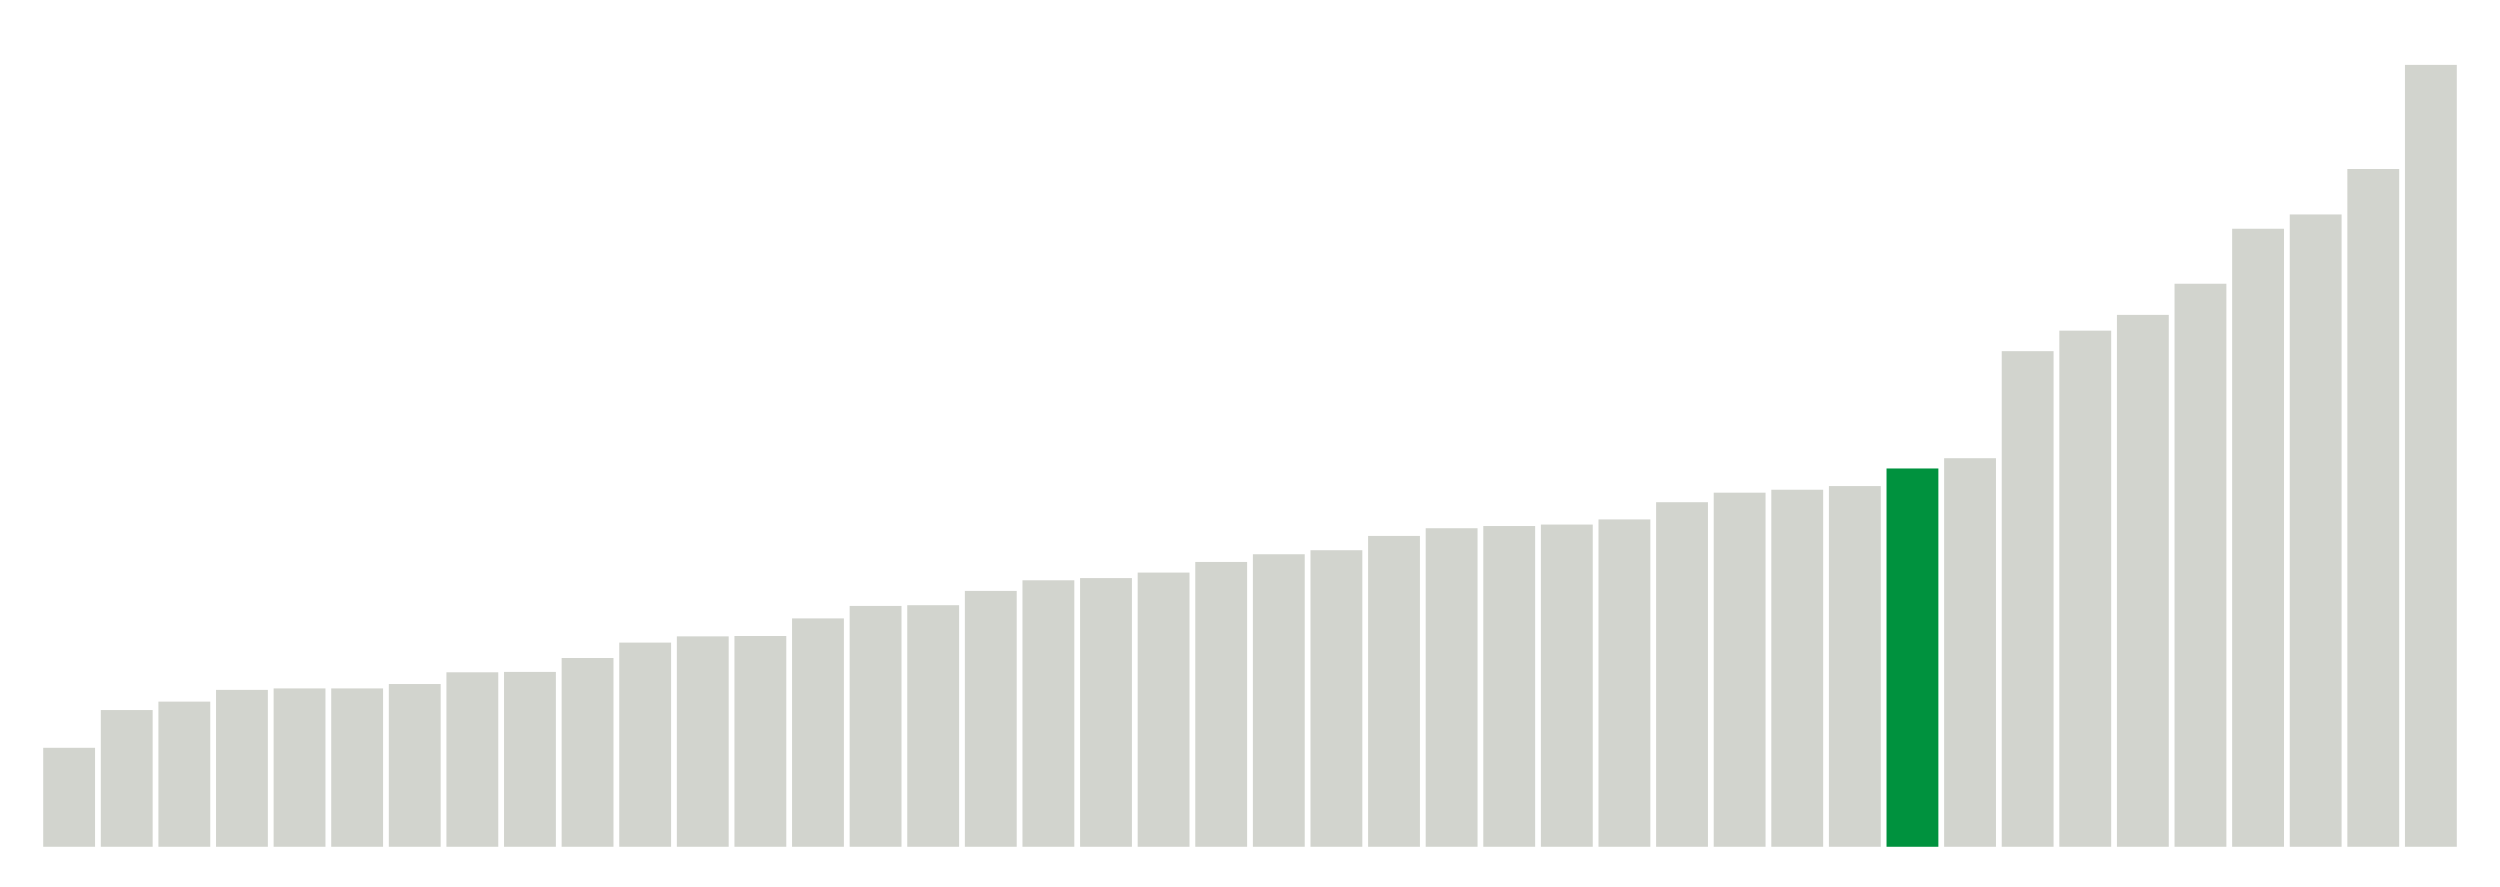 <svg xmlns="http://www.w3.org/2000/svg" xmlns:xlink="http://www.w3.org/1999/xlink" version="1.1" class="marks" width="310" height="110" ><g fill="none" stroke-miterlimit="10" transform="translate(5,5)"><g class="mark-group role-frame root" role="graphics-object" aria-roledescription="group mark container"><g transform="translate(0,0)"><path class="background" aria-hidden="true" d="M0,0h300v100h-300Z" stroke="#ddd" stroke-width="0"/><g><g class="mark-rect role-mark marks" role="graphics-object" aria-roledescription="rect mark container"><path aria-label="neighborhood: South Beach - Tottenville; data_value: 2.7" role="graphics-symbol" aria-roledescription="bar" d="M0.357,87.727h6.429v12.273h-6.429Z" fill="#D2D4CE"/><path aria-label="neighborhood: Gramercy Park - Murray Hill; data_value: 3.73" role="graphics-symbol" aria-roledescription="bar" d="M7.5,83.045h6.429v16.955h-6.429Z" fill="#D2D4CE"/><path aria-label="neighborhood: Bayside - Little Neck; data_value: 3.96" role="graphics-symbol" aria-roledescription="bar" d="M14.643,82h6.429v18h-6.429Z" fill="#D2D4CE"/><path aria-label="neighborhood: Chelsea - Clinton; data_value: 4.28" role="graphics-symbol" aria-roledescription="bar" d="M21.786,80.545h6.429v19.455h-6.429Z" fill="#D2D4CE"/><path aria-label="neighborhood: Southeast Queens; data_value: 4.32" role="graphics-symbol" aria-roledescription="bar" d="M28.929,80.364h6.429v19.636h-6.429Z" fill="#D2D4CE"/><path aria-label="neighborhood: Greenwich Village - SoHo; data_value: 4.32" role="graphics-symbol" aria-roledescription="bar" d="M36.071,80.364h6.429v19.636h-6.429Z" fill="#D2D4CE"/><path aria-label="neighborhood: Upper East Side; data_value: 4.44" role="graphics-symbol" aria-roledescription="bar" d="M43.214,79.818h6.429v20.182h-6.429Z" fill="#D2D4CE"/><path aria-label="neighborhood: Willowbrook; data_value: 4.76" role="graphics-symbol" aria-roledescription="bar" d="M50.357,78.364h6.429v21.636h-6.429Z" fill="#D2D4CE"/><path aria-label="neighborhood: Upper West Side; data_value: 4.77" role="graphics-symbol" aria-roledescription="bar" d="M57.5,78.318h6.429v21.682h-6.429Z" fill="#D2D4CE"/><path aria-label="neighborhood: Union Square - Lower East Side; data_value: 5.15" role="graphics-symbol" aria-roledescription="bar" d="M64.643,76.591h6.429v23.409h-6.429Z" fill="#D2D4CE"/><path aria-label="neighborhood: Bedford Stuyvesant - Crown Heights; data_value: 5.57" role="graphics-symbol" aria-roledescription="bar" d="M71.786,74.682h6.429v25.318h-6.429Z" fill="#D2D4CE"/><path aria-label="neighborhood: Central Harlem - Morningside Heights; data_value: 5.74" role="graphics-symbol" aria-roledescription="bar" d="M78.929,73.909h6.429v26.091h-6.429Z" fill="#D2D4CE"/><path aria-label="neighborhood: Canarsie - Flatlands; data_value: 5.75" role="graphics-symbol" aria-roledescription="bar" d="M86.071,73.864h6.429v26.136h-6.429Z" fill="#D2D4CE"/><path aria-label="neighborhood: Downtown - Heights - Slope; data_value: 6.23" role="graphics-symbol" aria-roledescription="bar" d="M93.214,71.682h6.429v28.318h-6.429Z" fill="#D2D4CE"/><path aria-label="neighborhood: Stapleton - St. George; data_value: 6.57" role="graphics-symbol" aria-roledescription="bar" d="M100.357,70.136h6.429v29.864h-6.429Z" fill="#D2D4CE"/><path aria-label="neighborhood: Port Richmond; data_value: 6.59" role="graphics-symbol" aria-roledescription="bar" d="M107.5,70.045h6.429v29.955h-6.429Z" fill="#D2D4CE"/><path aria-label="neighborhood: Ridgewood - Forest Hills; data_value: 6.98" role="graphics-symbol" aria-roledescription="bar" d="M114.643,68.273h6.429v31.727h-6.429Z" fill="#D2D4CE"/><path aria-label="neighborhood: Greenpoint; data_value: 7.27" role="graphics-symbol" aria-roledescription="bar" d="M121.786,66.955h6.429v33.045h-6.429Z" fill="#D2D4CE"/><path aria-label="neighborhood: Northeast Bronx; data_value: 7.33" role="graphics-symbol" aria-roledescription="bar" d="M128.929,66.682h6.429v33.318h-6.429Z" fill="#D2D4CE"/><path aria-label="neighborhood: East Harlem; data_value: 7.48" role="graphics-symbol" aria-roledescription="bar" d="M136.071,66h6.429v34h-6.429Z" fill="#D2D4CE"/><path aria-label="neighborhood: Fresh Meadows; data_value: 7.77" role="graphics-symbol" aria-roledescription="bar" d="M143.214,64.682h6.429v35.318h-6.429Z" fill="#D2D4CE"/><path aria-label="neighborhood: Long Island City - Astoria; data_value: 7.98" role="graphics-symbol" aria-roledescription="bar" d="M150.357,63.727h6.429v36.273h-6.429Z" fill="#D2D4CE"/><path aria-label="neighborhood: Kingsbridge - Riverdale; data_value: 8.09" role="graphics-symbol" aria-roledescription="bar" d="M157.5,63.227h6.429v36.773h-6.429Z" fill="#D2D4CE"/><path aria-label="neighborhood: East Flatbush - Flatbush; data_value: 8.48" role="graphics-symbol" aria-roledescription="bar" d="M164.643,61.455h6.429v38.545h-6.429Z" fill="#D2D4CE"/><path aria-label="neighborhood: Rockaways; data_value: 8.69" role="graphics-symbol" aria-roledescription="bar" d="M171.786,60.5h6.429v39.5h-6.429Z" fill="#D2D4CE"/><path aria-label="neighborhood: Southwest Queens; data_value: 8.75" role="graphics-symbol" aria-roledescription="bar" d="M178.929,60.227h6.429v39.773h-6.429Z" fill="#D2D4CE"/><path aria-label="neighborhood: Flushing - Clearview; data_value: 8.79" role="graphics-symbol" aria-roledescription="bar" d="M186.071,60.045h6.429v39.955h-6.429Z" fill="#D2D4CE"/><path aria-label="neighborhood: Lower Manhattan; data_value: 8.93" role="graphics-symbol" aria-roledescription="bar" d="M193.214,59.409h6.429v40.591h-6.429Z" fill="#D2D4CE"/><path aria-label="neighborhood: Williamsburg - Bushwick; data_value: 9.4" role="graphics-symbol" aria-roledescription="bar" d="M200.357,57.273h6.429v42.727h-6.429Z" fill="#D2D4CE"/><path aria-label="neighborhood: Pelham - Throgs Neck; data_value: 9.66" role="graphics-symbol" aria-roledescription="bar" d="M207.5,56.091h6.429v43.909h-6.429Z" fill="#D2D4CE"/><path aria-label="neighborhood: Washington Heights; data_value: 9.74" role="graphics-symbol" aria-roledescription="bar" d="M214.643,55.727h6.429v44.273h-6.429Z" fill="#D2D4CE"/><path aria-label="neighborhood: Bensonhurst - Bay Ridge; data_value: 9.84" role="graphics-symbol" aria-roledescription="bar" d="M221.786,55.273h6.429v44.727h-6.429Z" fill="#D2D4CE"/><path aria-label="neighborhood: Coney Island - Sheepshead Bay; data_value: 10.32" role="graphics-symbol" aria-roledescription="bar" d="M228.929,53.091h6.429v46.909h-6.429Z" fill="#00923E"/><path aria-label="neighborhood: Jamaica; data_value: 10.6" role="graphics-symbol" aria-roledescription="bar" d="M236.071,51.818h6.429v48.182h-6.429Z" fill="#D2D4CE"/><path aria-label="neighborhood: Hunts Point - Mott Haven; data_value: 13.52" role="graphics-symbol" aria-roledescription="bar" d="M243.214,38.545h6.429v61.455h-6.429Z" fill="#D2D4CE"/><path aria-label="neighborhood: East New York; data_value: 14.08" role="graphics-symbol" aria-roledescription="bar" d="M250.357,36h6.429v64h-6.429Z" fill="#D2D4CE"/><path aria-label="neighborhood: Crotona -Tremont; data_value: 14.51" role="graphics-symbol" aria-roledescription="bar" d="M257.5,34.045h6.429v65.955h-6.429Z" fill="#D2D4CE"/><path aria-label="neighborhood: High Bridge - Morrisania; data_value: 15.36" role="graphics-symbol" aria-roledescription="bar" d="M264.643,30.182h6.429v69.818h-6.429Z" fill="#D2D4CE"/><path aria-label="neighborhood: Fordham - Bronx Pk; data_value: 16.86" role="graphics-symbol" aria-roledescription="bar" d="M271.786,23.364h6.429v76.636h-6.429Z" fill="#D2D4CE"/><path aria-label="neighborhood: West Queens; data_value: 17.25" role="graphics-symbol" aria-roledescription="bar" d="M278.929,21.591h6.429v78.409h-6.429Z" fill="#D2D4CE"/><path aria-label="neighborhood: Borough Park; data_value: 18.49" role="graphics-symbol" aria-roledescription="bar" d="M286.071,15.955h6.429v84.045h-6.429Z" fill="#D2D4CE"/><path aria-label="neighborhood: Sunset Park; data_value: 21.33" role="graphics-symbol" aria-roledescription="bar" d="M293.214,3.045h6.429v96.955h-6.429Z" fill="#D2D4CE"/></g></g><path class="foreground" aria-hidden="true" d="" display="none"/></g></g></g></svg>